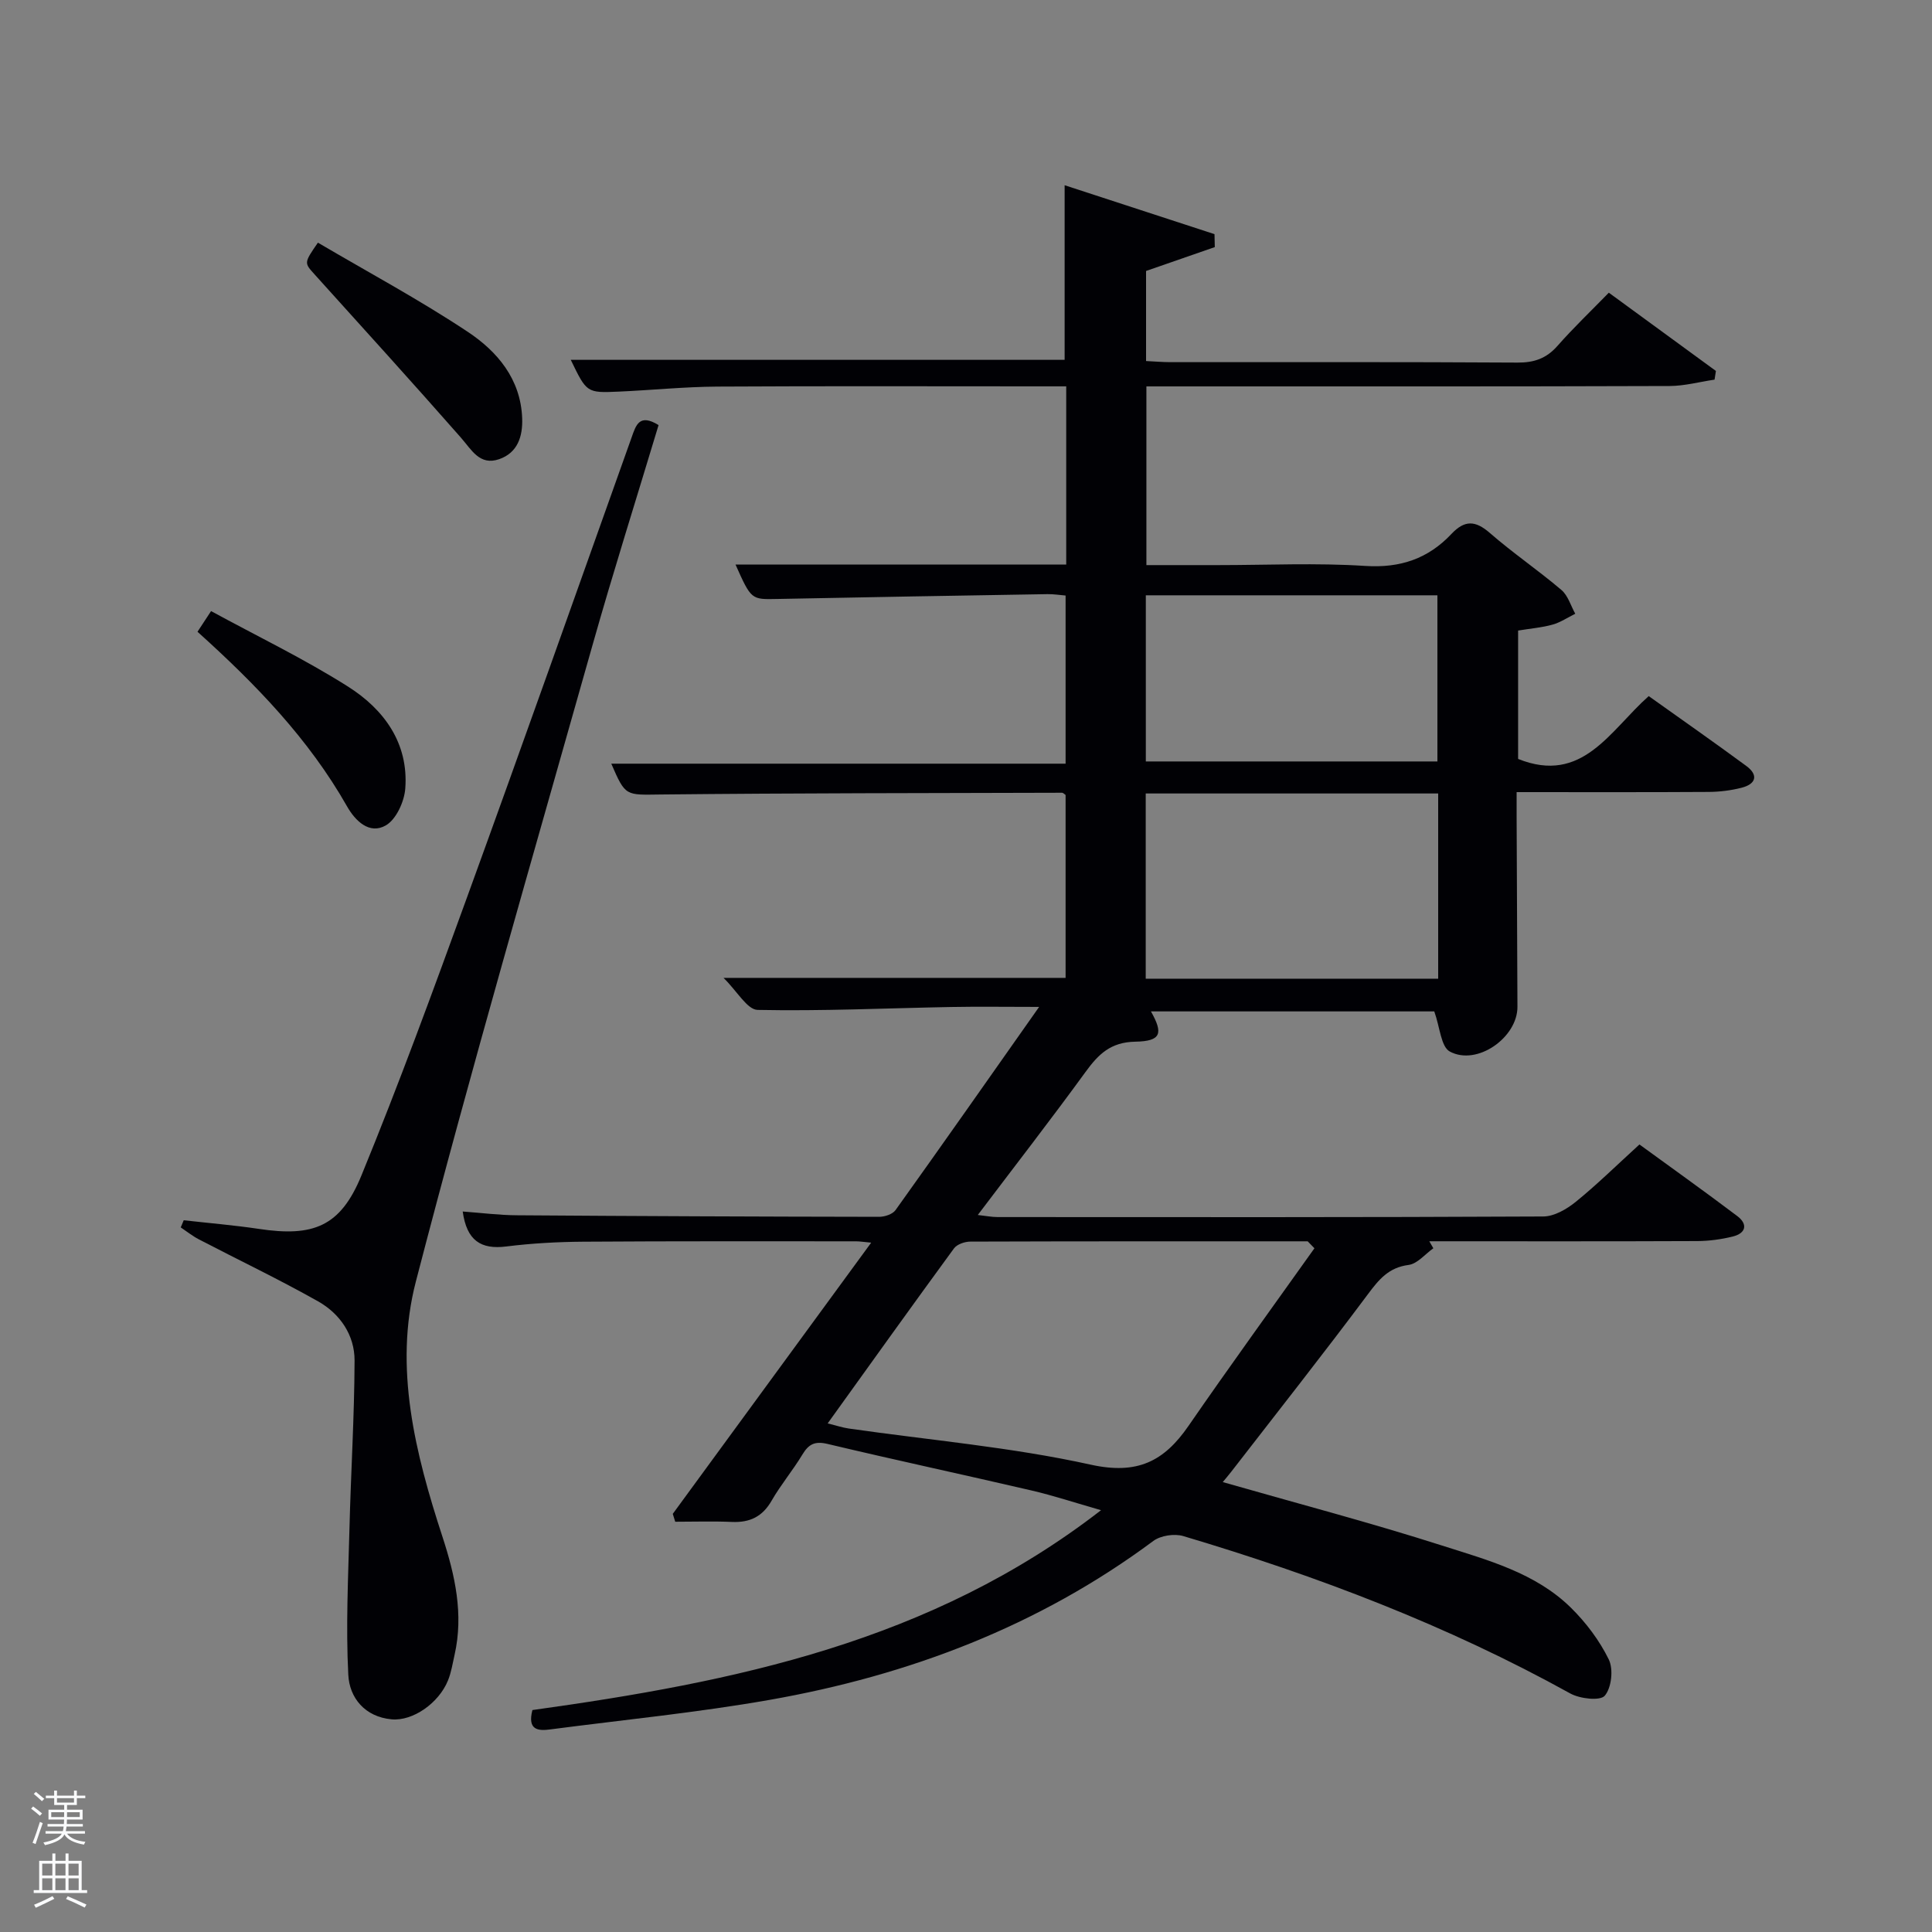 <svg enable-background="new 0 0 400 400" viewBox="0 0 400 400" xmlns="http://www.w3.org/2000/svg"><rect x="0" y="0" width="400" height="400" fill="#808080" stroke="none"/><path d="m6.44 374.46.42-.45c.65.47 1.27.95 1.85 1.44l-.45.49c-.65-.56-1.25-1.06-1.82-1.48m.93 7.33-.63-.26c.55-1.36 1.05-2.8 1.52-4.33.19.1.38.19.59.27-.46 1.29-.95 2.73-1.48 4.32m-.38-10.38.44-.42c.43.34 1.01.82 1.74 1.44l-.49.49c-.53-.51-1.09-1.01-1.69-1.51m2.5.35h1.72v-1.04h.59v1.04h3.52v-1.04h.59v1.04h1.75v.53h-1.75v1.42h-2.03v.97h3.22v2.03h-3.24c0 .35-.01.66-.03.93h3.32v.53h-3.37c-.03.27-.08.58-.15.94h3.96v.53h-3.71c.67.92 1.93 1.48 3.79 1.68-.13.24-.23.44-.29.59-2.13-.38-3.48-1.08-4.04-2.12-.43.97-1.77 1.72-4.03 2.23-.09-.19-.2-.37-.33-.55 2.1-.42 3.37-1.03 3.81-1.83h-3.36v-.53h3.58c.08-.29.13-.61.16-.94h-3.33v-.53h3.39c.02-.27.04-.58.04-.93h-3.23v-2.03h3.25v-.97h-2.07v-1.42h-1.73zm1.12 3.44v1h2.65c.01-.3.02-.44.02-.4v-.25-.35zm1.19-2h3.52v-.91h-3.52zm4.71 2h-2.63v.59c0 .15-.01.28-.01.4h2.64z" fill="#fafbfc"/><path d="m13.56 383.74h.63v1.52h2.72v6.07h1.13v.6h-11.06v-.6h1.13v-6.07h2.73v-1.52h.63v1.52h2.1v-1.52zm-2.69 8.83.38.56c-1.24.63-2.53 1.25-3.85 1.85-.1-.21-.21-.42-.34-.63 1.36-.55 2.63-1.15 3.81-1.78m-2.13-4.27h2.1v-2.45h-2.1zm0 3.04h2.1v-2.46h-2.1zm2.72-3.04h2.1v-2.45h-2.1zm0 3.04h2.1v-2.46h-2.1zm6.07 3.6c-1.41-.71-2.7-1.3-3.86-1.78l.35-.56c1.45.62 2.75 1.19 3.88 1.72zm-1.25-9.09h-2.1v2.45h2.1zm-2.09 5.49h2.1v-2.46h-2.1z" fill="#fafbfc"/><g fill="#010105"><path d="m110.23 354.05c41.74-5.81 82.44-14.04 117.73-41.38-5.45-1.56-9.89-3.04-14.43-4.09-14.05-3.27-28.17-6.29-42.2-9.63-2.64-.63-3.91.05-5.21 2.21-1.97 3.27-4.46 6.23-6.36 9.53-1.9 3.32-4.51 4.57-8.22 4.41-3.91-.17-7.83-.04-11.74-.04-.17-.54-.34-1.09-.51-1.63 13.54-18.51 27.08-37.01 41.08-56.15-1.64-.15-2.39-.28-3.15-.28-18.83 0-37.66-.05-56.49.08-5.31.04-10.66.33-15.92.99-5.27.66-8.18-1.24-9.01-7.24 3.84.28 7.54.76 11.24.78 24.99.18 49.98.28 74.98.32 1.15 0 2.78-.54 3.39-1.39 9.75-13.63 19.37-27.36 29.73-42.07-6.85 0-12.6-.09-18.35.02-13.31.25-26.63.87-39.93.6-2.15-.04-4.23-3.86-7.06-6.63h70.82c0-12.38 0-25.1 0-37.87-.22-.14-.49-.46-.75-.46-27.66.08-55.31.07-82.97.36-7.38.08-7.37.49-10.34-6.38h94.06c0-11.71 0-23.1 0-34.81-1.21-.1-2.48-.31-3.75-.29-18.64.31-37.28.62-55.92 1-5.4.11-5.4.21-8.67-7.13h68.47c0-12.29 0-24.22 0-36.89-1.73 0-3.49 0-5.24 0-22.33 0-44.66-.08-66.99.05-6.81.04-13.62.74-20.43 1.04-6.62.29-6.62.24-9.92-6.58h102.25c0-11.56 0-23.41 0-36.15 10.38 3.39 20.71 6.76 31.03 10.13.02.89.04 1.78.06 2.68-4.61 1.6-9.23 3.2-14.23 4.94v18.65c1.7.08 3.31.22 4.92.23 24 .01 47.99-.06 71.99.09 3.45.02 5.98-.86 8.27-3.46 3.29-3.74 6.91-7.19 10.63-11.01 7.62 5.57 14.9 10.88 22.17 16.2-.09.6-.19 1.2-.28 1.8-3.11.46-6.22 1.31-9.33 1.32-34.16.12-68.33.08-102.49.08-1.82 0-3.63 0-5.81 0v37h14.83c10.16 0 20.36-.49 30.48.17 7.26.47 13.03-1.51 17.84-6.62 2.73-2.9 4.94-2.83 7.95-.21 4.76 4.15 10.02 7.72 14.83 11.81 1.36 1.16 1.93 3.25 2.86 4.92-1.56.77-3.05 1.79-4.7 2.25-2.21.62-4.53.8-7.13 1.23v26.58c13.34 5.35 19-5.88 27.04-13.01 6.79 4.84 13.56 9.57 20.2 14.46 2.58 1.9 2 3.75-.96 4.51-2.23.57-4.58.86-6.88.87-12.97.08-25.96.04-39.71.04 0 1.79-.01 3.37 0 4.95.06 13.16.11 26.33.17 39.49.03 6.36-8.36 12.31-14 9.27-1.84-.99-2.04-5.03-3.22-8.31-18.98 0-38.84 0-58.66 0 2.57 4.56 2.14 6.17-3.24 6.27-5.1.09-7.63 2.59-10.29 6.25-7.14 9.81-14.59 19.41-22.32 29.63 1.71.19 2.91.43 4.1.43 37.66.02 75.32.07 112.98-.12 2.27-.01 4.85-1.52 6.72-3.03 4.39-3.56 8.43-7.54 13.19-11.88 6.16 4.49 13.28 9.56 20.25 14.82 2.23 1.68 1.82 3.56-.93 4.24-2.39.59-4.91.93-7.37.94-18.49.08-36.97.04-55.46.04.28.48.56.96.84 1.45-1.7 1.2-3.3 3.21-5.12 3.45-4.12.53-6.14 2.99-8.42 6.05-9.25 12.39-18.83 24.53-28.29 36.75-.58.75-1.2 1.47-1.77 2.16 15.32 4.39 30.49 8.37 45.4 13.14 9.42 3.01 19.32 5.63 26.68 12.87 3.13 3.08 5.92 6.79 7.84 10.71.99 2.02.57 5.87-.83 7.51-.95 1.12-5.15.64-7.15-.47-25.41-14.08-52.36-24.32-80.11-32.58-1.84-.55-4.69-.12-6.21 1.01-23.73 17.64-50.59 27.82-79.43 32.9-15.02 2.64-30.24 4.13-45.37 6.11-2.59.36-4.82.15-3.75-4zm161.91-95.61c-.47-.48-.93-.96-1.4-1.44-23.28 0-46.56-.02-69.84.06-1.15 0-2.76.55-3.39 1.41-8.71 11.9-17.29 23.9-26.15 36.23 1.82.45 3.07.87 4.36 1.06 16.72 2.4 33.65 3.85 50.09 7.48 9.65 2.13 15.17-.66 20.24-8 8.54-12.38 17.37-24.54 26.09-36.8zm-34.93-55.81h60.55c0-12.96 0-25.55 0-38.35-20.28 0-40.31 0-60.55 0zm.02-44.98h60.37c0-11.73 0-23.1 0-34.4-20.31 0-40.23 0-60.37 0z"/><path d="m136.35 88.01c-4.62 15.35-9.38 30.36-13.66 45.5-12.39 43.9-25.15 87.72-36.6 131.86-4.6 17.73-.11 35.58 5.52 52.81 2.6 7.96 4.41 16.03 2.5 24.46-.4 1.77-.68 3.61-1.36 5.28-1.9 4.69-7.27 8.45-11.66 8.05-5.53-.5-8.74-4.44-8.98-9.22-.52-10.04-.02-20.13.24-30.2.29-11.62 1.02-23.24 1.06-34.85.02-5.29-3.01-9.7-7.54-12.26-8.08-4.56-16.47-8.56-24.71-12.85-1.32-.69-2.5-1.64-3.74-2.47.21-.49.41-.99.62-1.48 5.19.59 10.4 1.02 15.56 1.79 11.25 1.7 16.88-.47 21.21-11.01 7.81-19.03 14.88-38.37 21.91-57.71 11.51-31.67 22.75-63.44 34.06-95.18.9-2.55 1.61-4.96 5.57-2.52z"/><path d="m65.82 50.24c10.51 6.18 21.07 11.85 31.01 18.45 6.13 4.07 10.98 9.78 11.28 17.9.14 3.76-.93 7.15-4.77 8.48-4.04 1.39-5.7-1.95-7.93-4.48-9.98-11.35-20.14-22.55-30.27-33.77-2.17-2.41-2.24-2.35.68-6.58z"/><path d="m40.89 130.8c.94-1.43 1.66-2.53 2.81-4.28 9.58 5.22 19.31 9.9 28.37 15.64 7.41 4.7 12.54 11.67 11.84 21.08-.2 2.72-1.88 6.41-4.03 7.65-3.38 1.94-6.31-.9-8.04-3.96-7.91-13.92-18.85-25.24-30.95-36.13z"/></g></svg>
